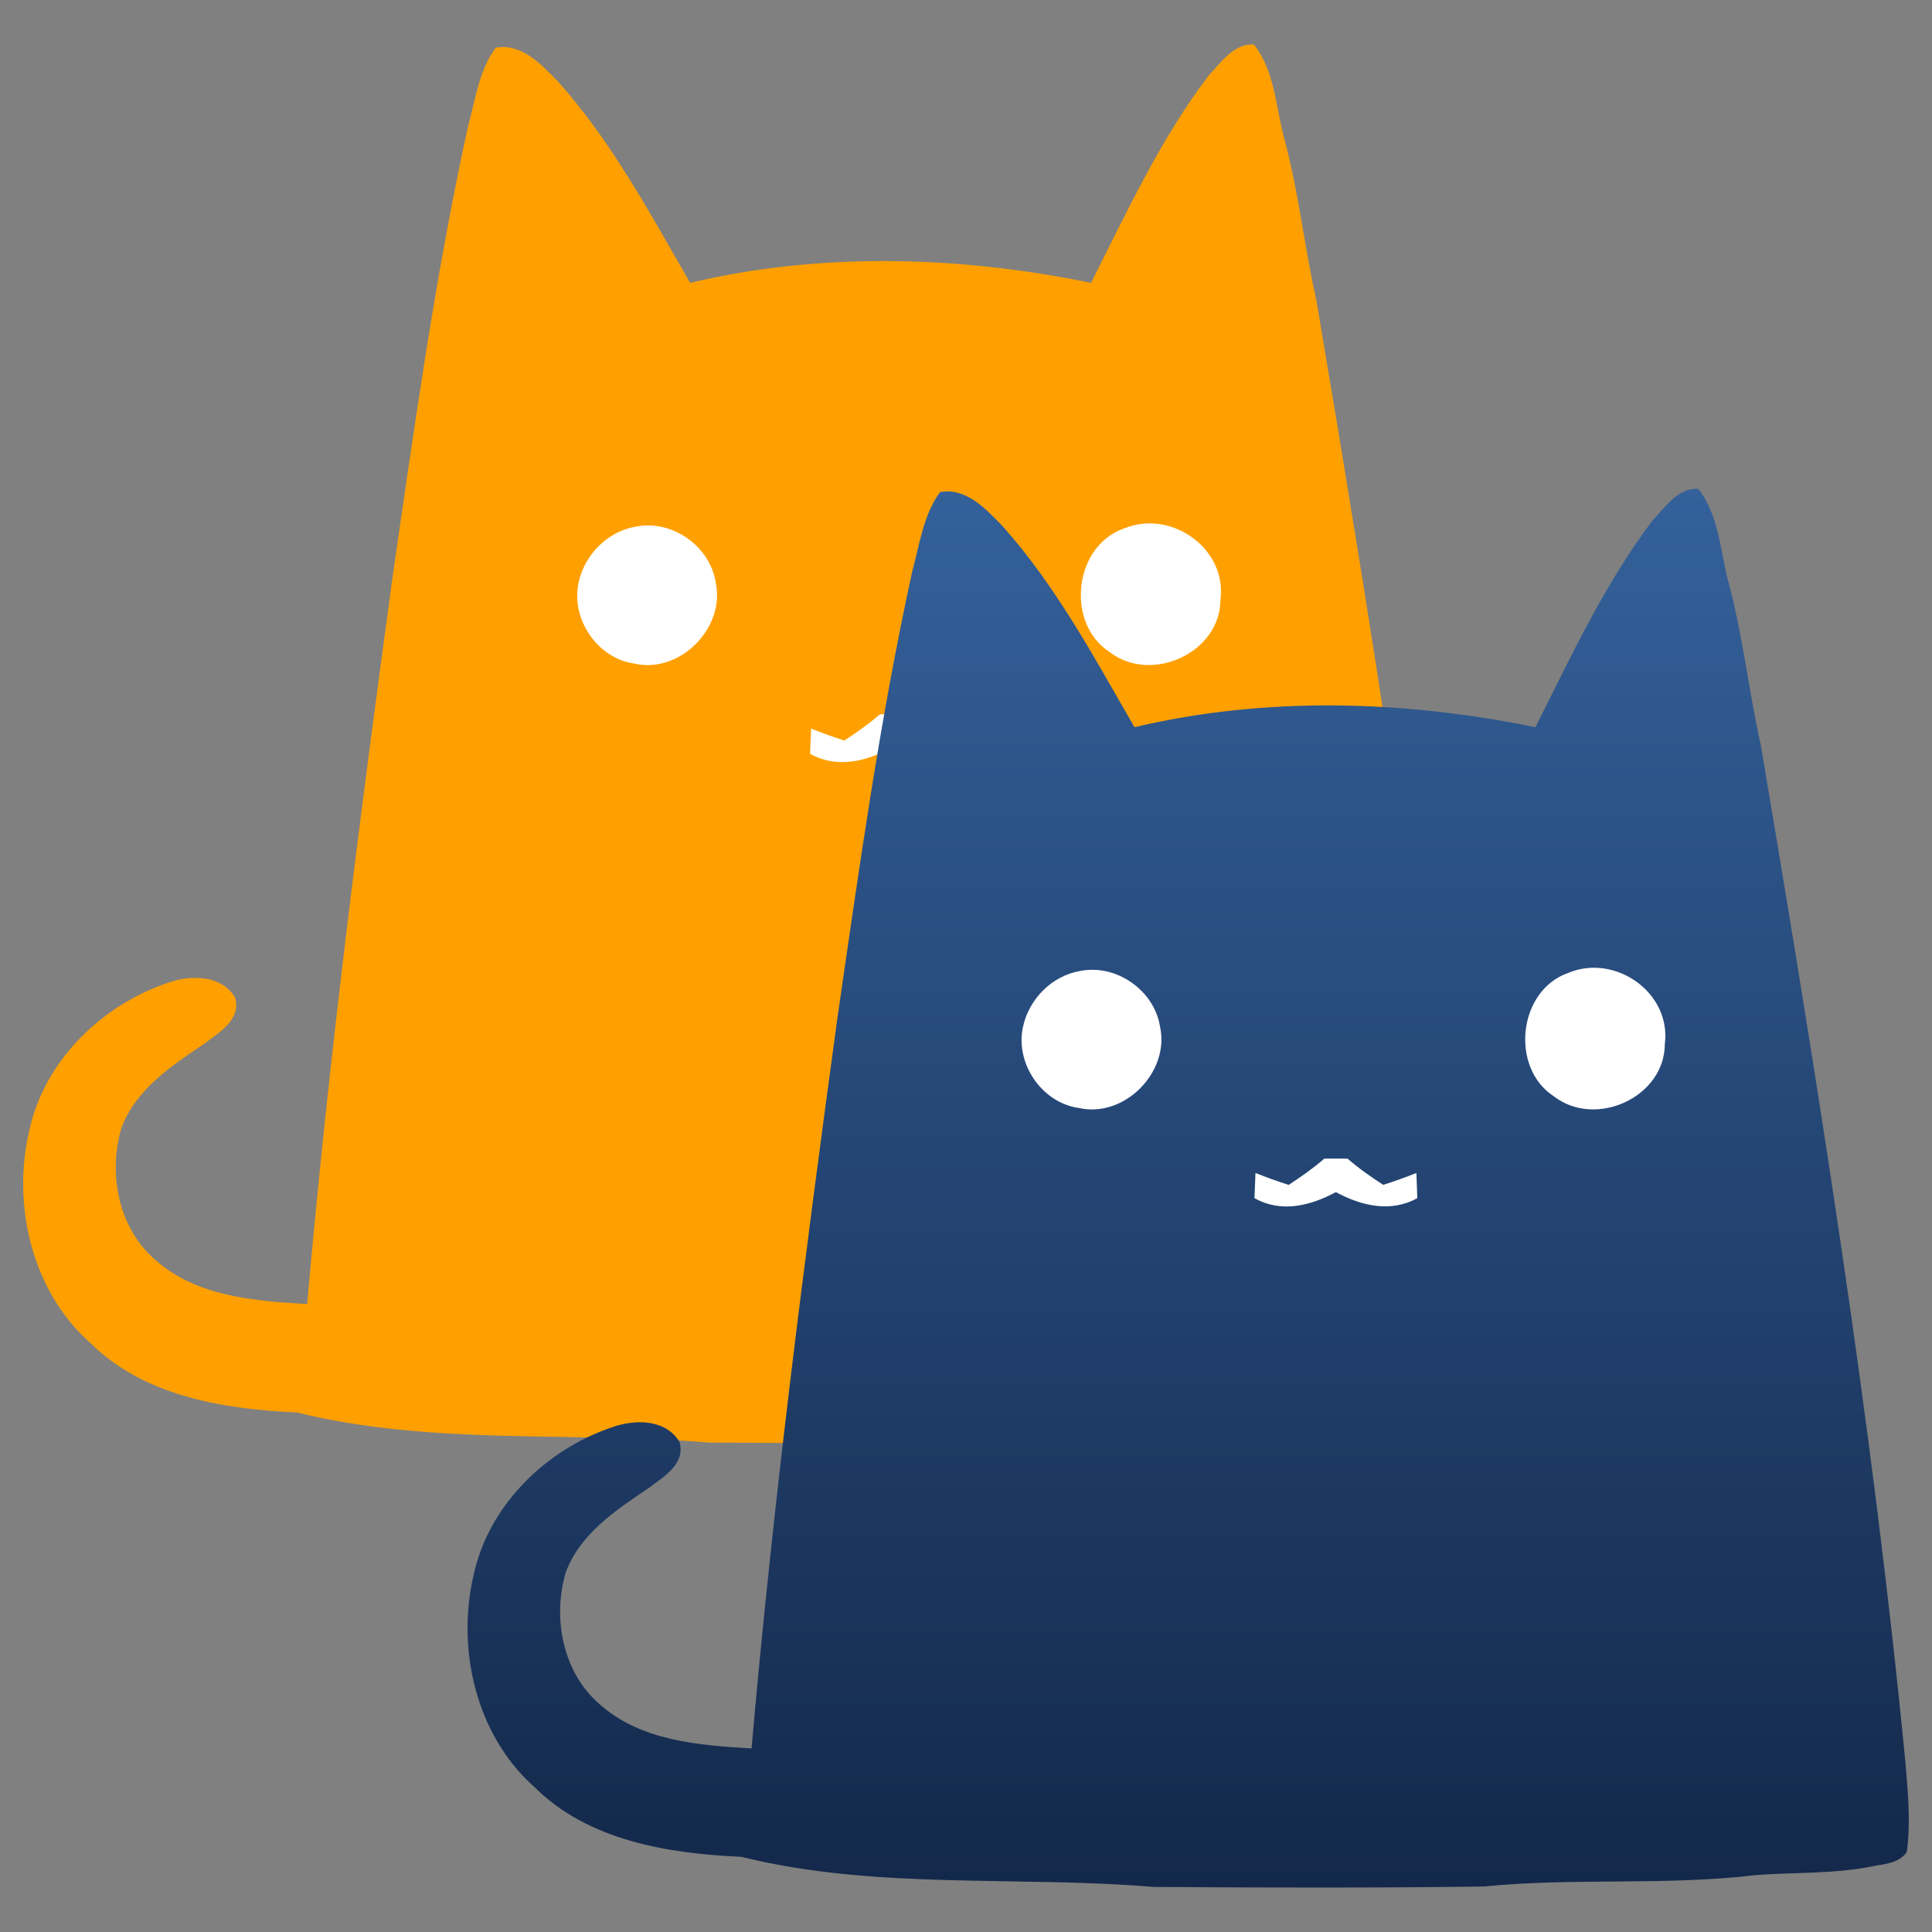 <?xml version="1.0" encoding="utf-8"?>
<svg width="1000px" height="1000px" viewBox="0 0 1000 1000" version="1.1" xmlns:xlink="http://www.w3.org/1999/xlink" xmlns="http://www.w3.org/2000/svg">
  <rect x="0" y="0" width="1000" height="1000" fill="#808080" stroke="none"/>
  <defs>
    <linearGradient gradientUnits="objectBoundingBox" x1="0.5" y1="0" x2="0.5" y2="1" id="gradient_1">
      <stop offset="0%" stop-color="#34619B" />
      <stop offset="100%" stop-color="#13284A" />
    </linearGradient>
  </defs>
  <g id="Clash-Switch">
    <path d="M0 0L1000 0L1000 1000L0 1000L0 0Z" id="border" fill="none" fill-rule="evenodd" stroke="none" />
    <g id="mode-2" transform="translate(12 23)">
      <path d="M244.562 1.698C258.189 -0.735 268.27 10.492 276.856 19.244C304.665 50.365 324.443 87.463 345.203 123.408C413.038 107.313 484.675 109.448 552.723 123.408C571.22 86.737 588.606 49.041 613.51 16.213C619.875 9.425 626.752 -0.65 637.047 0.033C648.111 14.164 648.367 33.289 653.066 49.98C660.285 77.345 663.276 105.478 669.469 133.056C698.902 307.659 727.095 482.688 744.225 658.999C745.506 674.453 747.087 690.12 744.951 705.574C740.764 711.636 733.161 711.764 726.668 713.087C706.975 717.015 686.813 716.033 666.906 717.527C620.088 723.162 572.758 718.765 525.897 723.461C468.955 724.229 412.013 724.059 355.071 723.674C284.075 717.74 211.413 725.339 141.741 708.093C103.809 706.385 62.458 699.811 34.436 671.806C4.32 644.954 -5.846 600.513 3.167 562.092C10.941 526.19 40.416 497.416 74.633 485.805C86.337 481.536 102.527 481.365 109.703 493.318C112.993 504.93 101.203 511.547 93.471 517.395C76.555 528.794 58.058 541.046 50.754 561.11C43.919 584.632 49.259 612.723 68.439 629.158C89.712 648.155 119.827 650.375 146.996 651.998C158.017 525.72 174.249 399.912 191.379 274.36C202.613 196.835 213.421 119.139 230.209 42.595C234.01 28.764 235.89 13.566 244.562 1.698" id="body" fill="#FFA000" fill-rule="evenodd" stroke="none" />
      <path d="M443.455 346.703C437.688 351.74 431.409 356.095 425.001 360.321C419.234 358.443 413.467 356.394 407.829 354.131L407.316 367.151C421.199 374.964 436.278 371.122 449.435 364.035C462.592 371.122 477.714 374.836 491.597 367.151C491.469 363.907 491.255 357.375 491.127 354.131C485.488 356.394 479.722 358.443 473.955 360.278C467.547 356.137 461.268 351.74 455.501 346.703C451.486 346.66 447.47 346.66 443.455 346.703L443.455 346.703Z" id="mouth" fill="#FFFFFF" fill-rule="evenodd" stroke="none" />
      <path d="M569.81 250.539C543.667 259.547 539.396 299.846 562.506 314.617C583.992 331.053 619.661 314.916 619.704 287.381C623.164 260.87 594.074 240.422 569.81 250.539" id="right-eye" fill="#FFFFFF" fill-rule="evenodd" stroke="none" />
      <path d="M317.437 249.515C302.7 251.863 290.696 263.901 287.535 278.33C283.263 297.157 297.061 317.733 316.284 320.466C339.949 325.93 363.572 301.895 358.446 278.458C355.541 259.717 335.976 245.971 317.437 249.515" id="left-eye" fill="#FFFFFF" fill-rule="evenodd" stroke="none" />
    </g>
    <g id="mode-1" transform="translate(242 253)">
      <path d="M244.562 1.698C258.189 -0.735 268.27 10.492 276.856 19.244C304.665 50.365 324.443 87.463 345.203 123.408C413.038 107.313 484.675 109.448 552.723 123.408C571.22 86.737 588.606 49.041 613.51 16.213C619.875 9.425 626.752 -0.65 637.047 0.033C648.111 14.164 648.367 33.289 653.066 49.98C660.285 77.345 663.276 105.478 669.469 133.056C698.902 307.659 727.095 482.688 744.225 658.999C745.506 674.453 747.087 690.12 744.951 705.574C740.764 711.636 733.161 711.764 726.668 713.087C706.975 717.015 686.813 716.033 666.906 717.527C620.088 723.162 572.758 718.765 525.897 723.461C468.955 724.229 412.013 724.059 355.071 723.674C284.075 717.74 211.413 725.339 141.741 708.093C103.809 706.385 62.458 699.811 34.436 671.806C4.32 644.954 -5.846 600.513 3.167 562.092C10.941 526.19 40.416 497.416 74.633 485.805C86.337 481.536 102.527 481.365 109.703 493.318C112.993 504.93 101.203 511.547 93.471 517.395C76.555 528.794 58.058 541.046 50.754 561.11C43.919 584.632 49.259 612.723 68.439 629.158C89.712 648.155 119.827 650.375 146.996 651.998C158.017 525.72 174.249 399.912 191.379 274.36C202.613 196.835 213.421 119.139 230.209 42.595C234.01 28.764 235.89 13.566 244.562 1.698" id="body" fill="url(#gradient_1)" fill-rule="evenodd" stroke="none" />
      <path d="M443.455 346.703C437.688 351.74 431.409 356.095 425.001 360.321C419.234 358.443 413.467 356.394 407.829 354.131L407.316 367.151C421.199 374.964 436.278 371.122 449.435 364.035C462.592 371.122 477.714 374.836 491.597 367.151C491.469 363.907 491.255 357.375 491.127 354.131C485.488 356.394 479.722 358.443 473.955 360.278C467.547 356.137 461.268 351.74 455.501 346.703C451.486 346.66 447.47 346.66 443.455 346.703L443.455 346.703Z" id="mouth" fill="#FFFFFF" fill-rule="evenodd" stroke="none" />
      <path d="M569.81 250.539C543.667 259.547 539.395 299.846 562.505 314.617C583.992 331.053 619.661 314.916 619.704 287.381C623.164 260.87 594.073 240.422 569.81 250.539" id="right-eye" fill="#FFFFFF" fill-rule="evenodd" stroke="none" />
      <path d="M317.437 249.515C302.7 251.863 290.696 263.901 287.535 278.33C283.263 297.157 297.061 317.733 316.284 320.466C339.949 325.93 363.572 301.895 358.446 278.458C355.541 259.717 335.977 245.971 317.437 249.515" id="left-eye" fill="#FFFFFF" fill-rule="evenodd" stroke="none" />
    </g>
  </g>
</svg>